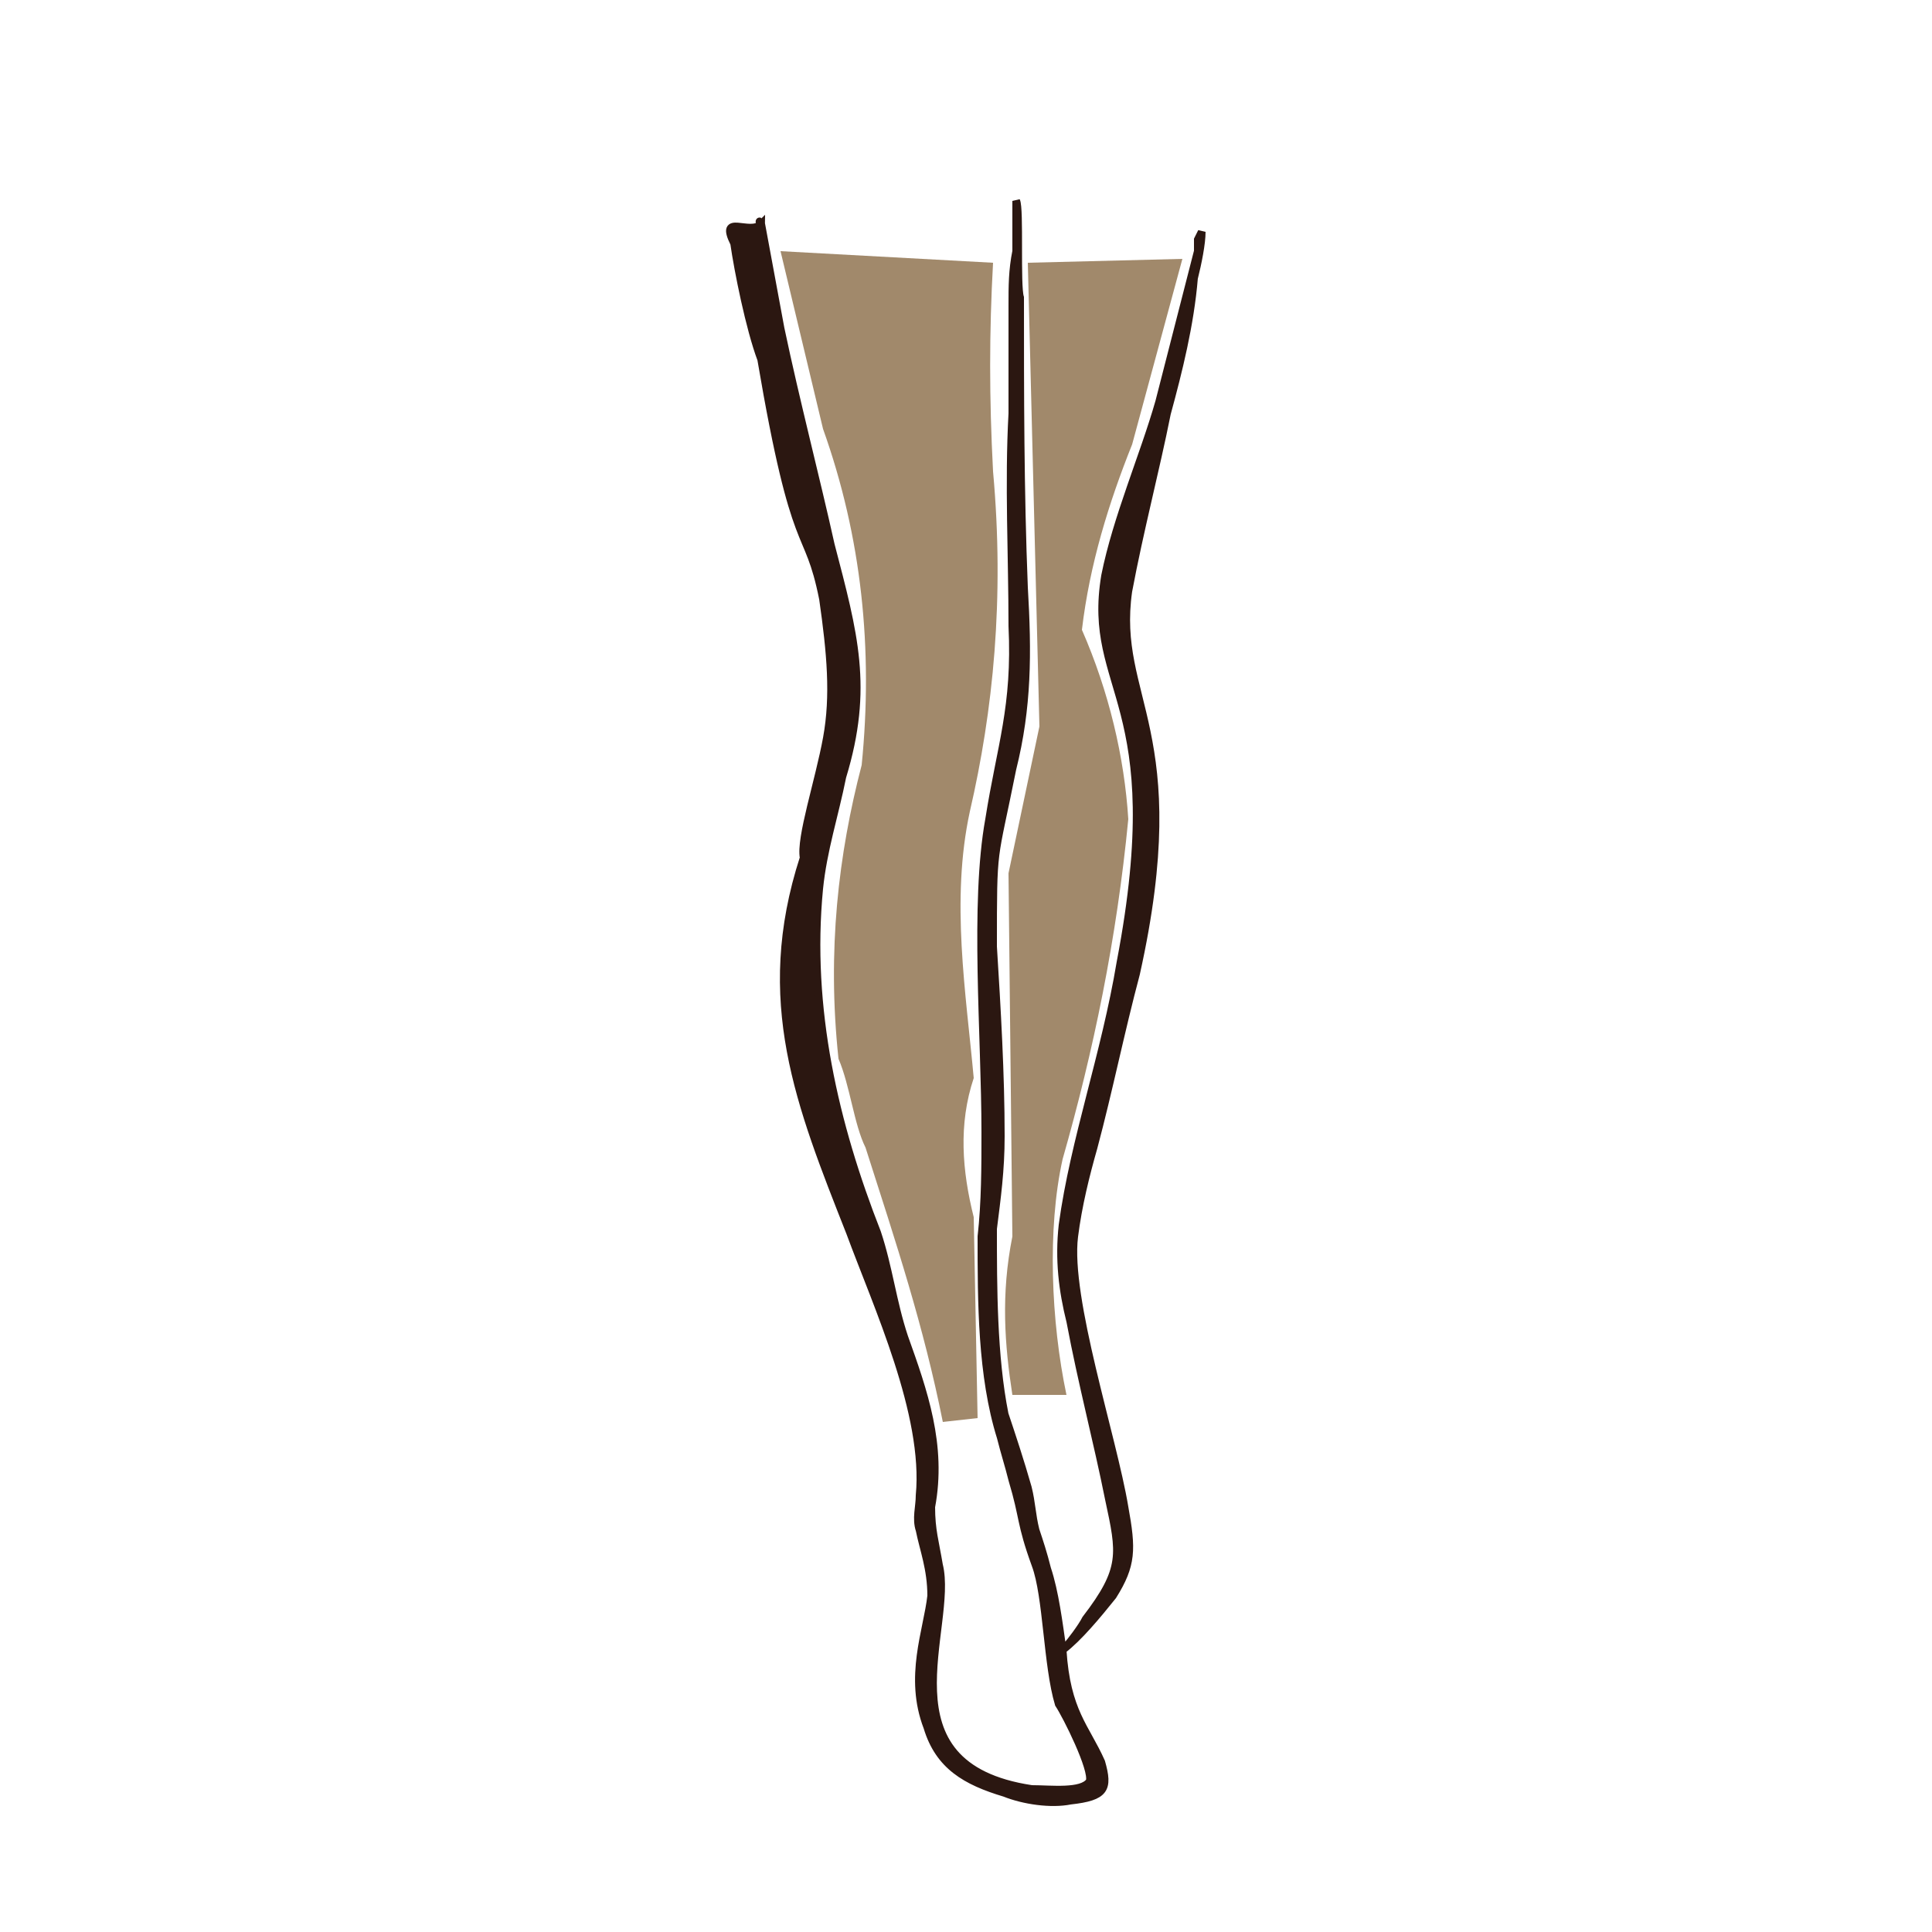
<svg xmlns="http://www.w3.org/2000/svg"  width="80px" height="80px" viewBox="0 0 500 500">
 
 <g>
  <path fill="rgb(43, 23, 17)" stroke="rgb(43, 23, 17)" stroke-width="2" d="M275 427c4,-3 9,-9 13,-14 5,-8 5,-12 3,-23 -3,-18 -15,-54 -13,-70 1,-8 3,-16 5,-23 4,-15 7,-30 11,-45 14,-63 -6,-71 -2,-99 3,-16 7,-31 10,-46 3,-11 6,-23 7,-35 1,-4 2,-9 2,-12l-1 2c0,1 0,2 0,3l-10 39c-4,14 -11,30 -14,45 -5,30 17,32 4,100 -4,24 -12,46 -15,68 -1,9 0,17 2,25 3,16 7,31 10,46 3,14 4,18 -6,31 -1,2 -4,6 -5,7l-1 1c-1,-7 -2,-15 -4,-21 -1,-4 -2,-7 -3,-10 -1,-4 -1,-7 -2,-11 -2,-7 -4,-13 -6,-19 -3,-15 -3,-33 -3,-48 1,-8 2,-15 2,-24 0,-16 -1,-33 -2,-49 0,-27 0,-21 5,-46 4,-16 4,-30 3,-47 -1,-25 -1,-50 -1,-75 -1,-3 0,-23 -1,-25 0,3 0,10 0,13 -1,5 -1,9 -1,14 0,9 0,18 0,28 -1,18 0,37 0,55 1,21 -3,31 -6,50 -4,22 -1,56 -1,81 0,9 0,18 -1,27 0,17 0,36 5,52 1,4 2,7 3,11 3,10 2,11 6,22 3,8 3,26 6,36 2,3 9,17 8,20 -2,3 -10,2 -15,2 -40,-6 -20,-42 -24,-58 -1,-6 -2,-9 -2,-15 3,-16 -2,-30 -7,-44 -3,-9 -4,-18 -7,-27 -11,-28 -18,-58 -15,-89 1,-10 4,-19 6,-29 7,-23 3,-37 -3,-60 -4,-18 -9,-37 -13,-56l-5 -27c-1,-2 0,1 0,0 -3,3 -11,-3 -7,5 1,7 4,22 7,30 9,53 12,42 16,62 2,14 3,25 1,36 -2,11 -7,26 -6,31 -12,37 -1,64 12,97 7,19 20,47 18,68 0,3 -1,6 0,9 1,5 3,10 3,17 -1,9 -6,21 -1,34 3,10 10,14 20,17 5,2 12,3 17,2 9,-1 10,-3 8,-10 -4,-9 -9,-13 -10,-29z"/>
  <path fill="#a1896b" d="M202 65l55 3c-1,18 -1,35 0,54 3,33 0,62 -6,88 -5,23 -1,47 1,69 -4,12 -3,24 0,36l1 52 -9 1c-5,-25 -12,-46 -20,-71 -3,-6 -4,-16 -7,-23 -3,-28 0,-53 6,-76 3,-30 0,-59 -10,-87l-11 -46z"/>
  <path fill="#a1896b" d="M266 68l40 -1 -13 48c-6,15 -11,31 -13,48 7,16 11,33 12,49 -3,31 -9,60 -17,88 -4,18 -3,42 1,61l-14 0c-2,-13 -3,-26 0,-41l-1 -94 8 -38 -3 -120z"/>
 </g>
</svg>
